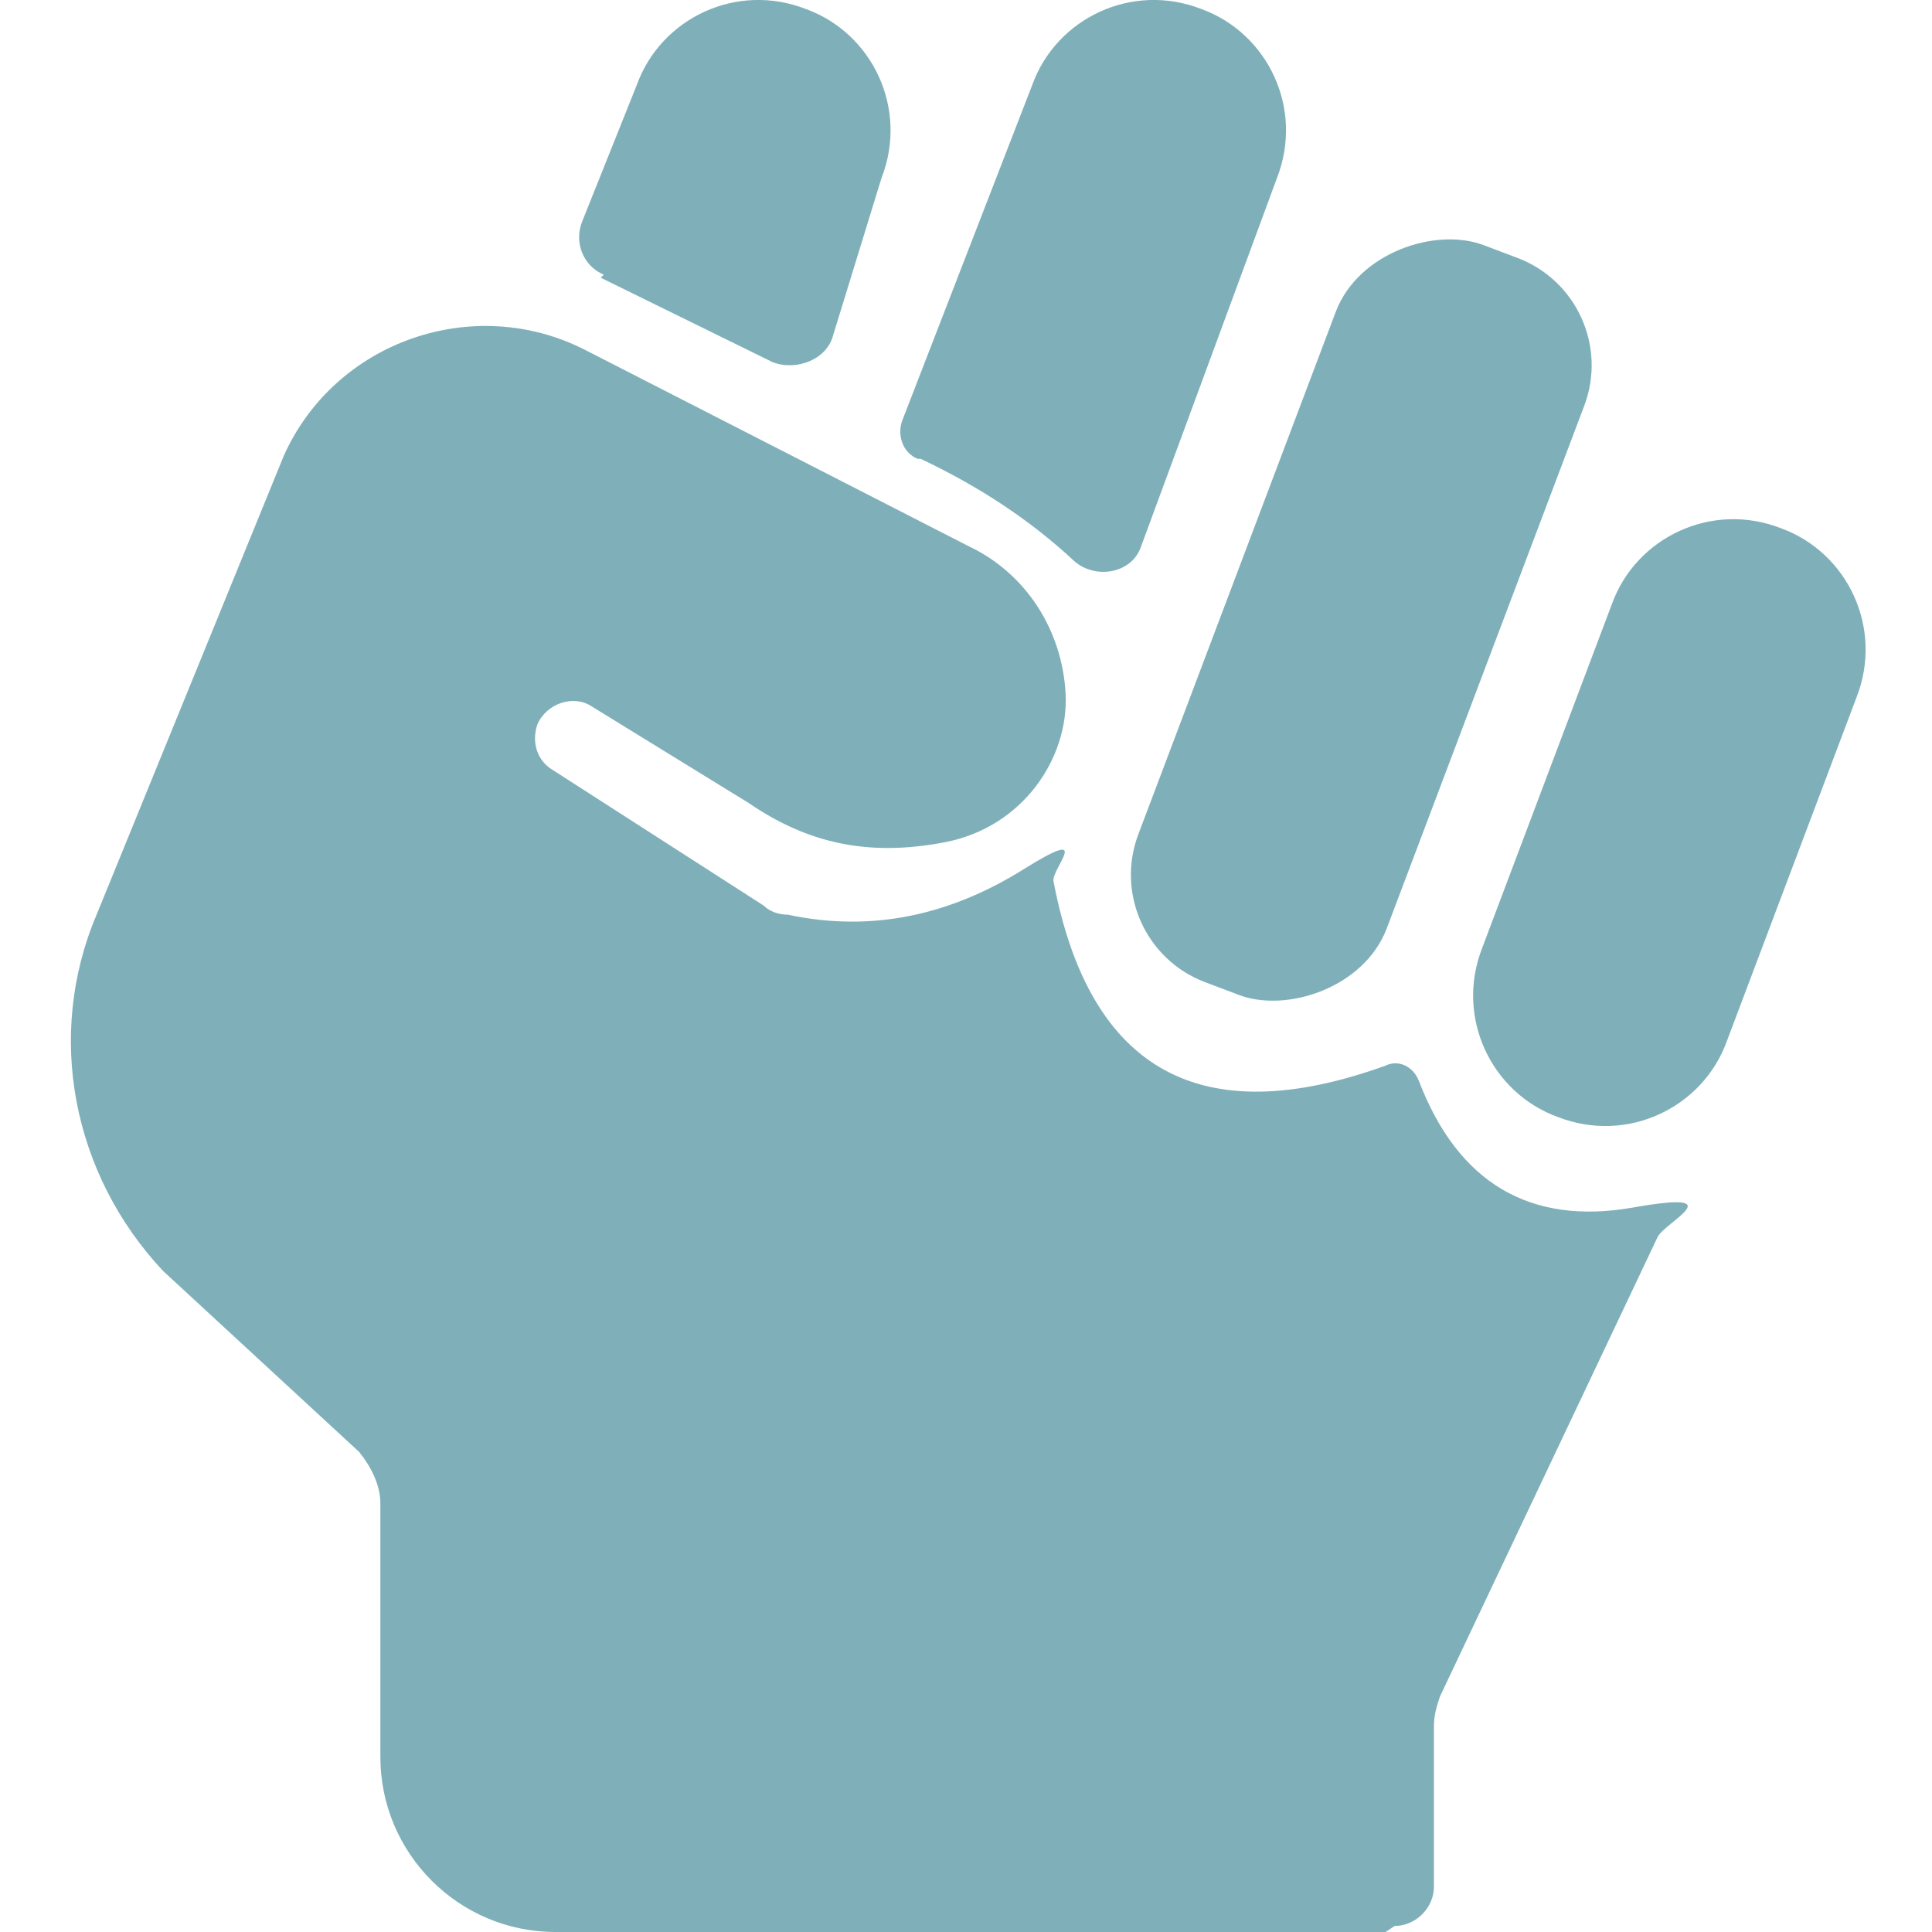 <?xml version="1.0" encoding="UTF-8"?><svg id="uuid-f1007260-6540-4bed-b5ec-28f4a5dac880" xmlns="http://www.w3.org/2000/svg" viewBox="0 0 64 64"><defs><style>.uuid-8a37468c-0a92-4e93-87e1-a28f50593e8f{fill:#7fb0ba;}</style></defs><rect class="uuid-8a37468c-0a92-4e93-87e1-a28f50593e8f" x="32" y="16.2" width="26.1" height="8.8" rx="3.8" ry="3.8" transform="translate(9.9 55.4) rotate(-69.3)"/><path class="uuid-8a37468c-0a92-4e93-87e1-a28f50593e8f" d="M61.5,23.1l-4.3,11.4c-.8,2.2-3.3,3.4-5.6,2.5h0c-2.2-.8-3.4-3.3-2.5-5.6l4.3-11.4c.8-2.2,3.3-3.4,5.6-2.5h0c2.2,.8,3.4,3.3,2.5,5.6Z"/><path class="uuid-8a37468c-0a92-4e93-87e1-a28f50593e8f" d="M30.4,15.2c-.5-.2-.7-.8-.5-1.3l4.3-11.1c.8-2.2,3.3-3.4,5.6-2.5h0c2.2,.8,3.4,3.3,2.5,5.6l-4.5,12.2c-.3,.9-1.5,1.1-2.2,.5-1.5-1.4-3.2-2.5-5.1-3.4Z"/><path class="uuid-8a37468c-0a92-4e93-87e1-a28f50593e8f" d="M20,9.1c-.7-.3-1-1.1-.7-1.8l1.8-4.5c.8-2.2,3.3-3.4,5.6-2.5h0c2.2,.8,3.4,3.3,2.5,5.6l-1.6,5.2c-.2,.8-1.2,1.2-2,.9l-5.7-2.8Z"/><path class="uuid-8a37468c-0a92-4e93-87e1-a28f50593e8f" d="M45.9,64H18.4c-3.2,0-5.8-2.6-5.8-5.8v-8.4c0-.6-.3-1.2-.7-1.7l-6.5-6c-3-3.2-3.9-7.8-2.2-11.8l6.2-15.2c1.7-3.8,6.3-5.4,10-3.5l12.7,6.5c1.9,.9,3.1,2.8,3.2,4.9s-1.4,4.4-4,4.9-4.6,0-6.5-1.3l-5.2-3.2c-.6-.4-1.5-.1-1.8,.6h0c-.2,.6,0,1.2,.5,1.5l7,4.5c.2,.2,.5,.3,.8,.3,2.8,.6,5.4,0,7.8-1.5s.9,0,1,.4c1.2,6.3,4.9,8.3,11,6.1,.4-.2,.9,0,1.1,.5,1.3,3.4,3.7,4.8,7.1,4.2s1,.5,.8,1l-7.2,15.2c-.1,.3-.2,.6-.2,1v5.3c0,.7-.6,1.3-1.3,1.3Z"/></svg>
